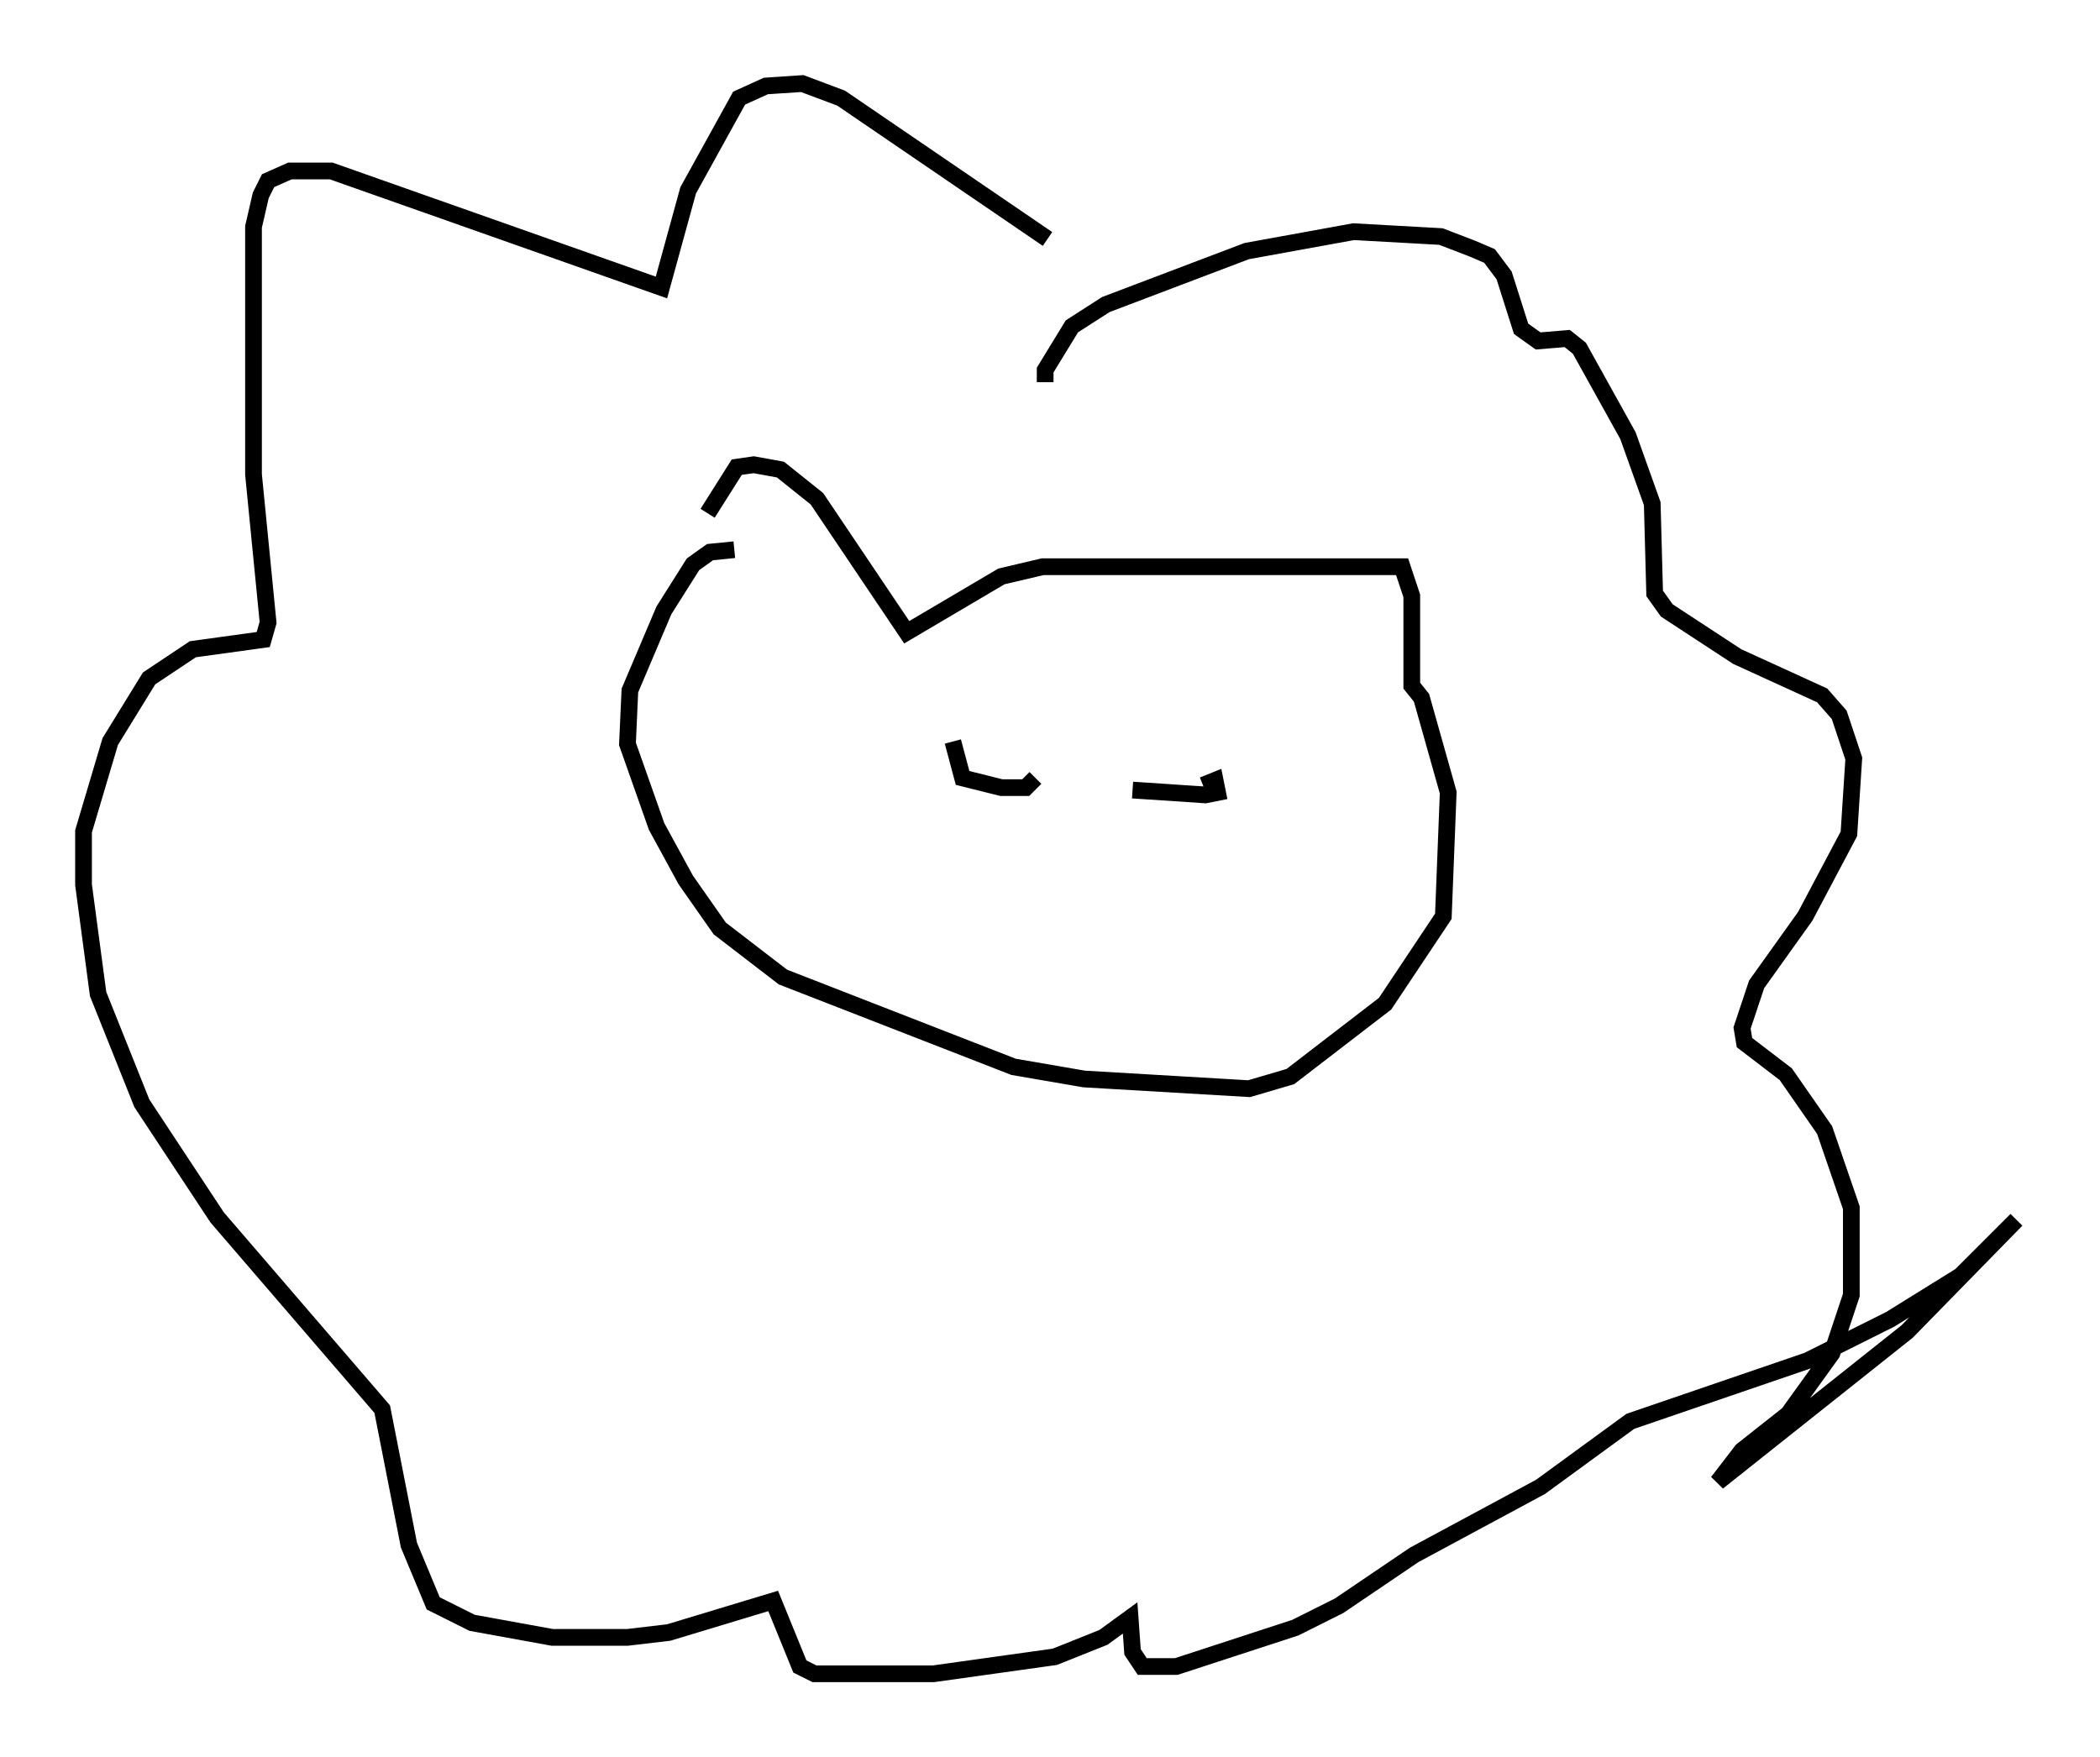 <?xml version="1.0" encoding="utf-8" ?>
<svg baseProfile="full" height="105.139" version="1.1" width="125.62" xmlns="http://www.w3.org/2000/svg" xmlns:ev="http://www.w3.org/2001/xml-events" xmlns:xlink="http://www.w3.org/1999/xlink"><defs /><rect fill="white" height="105.139" width="125.62" x="0" y="0" /><path d="M42.62, 36.955 m-0.291, -6.246 l1.743, -2.76 1.017, -0.145 l1.598, 0.291 2.179, 1.743 l5.374, 7.989 5.665, -3.341 l2.469, -0.581 21.497, 0.0 l0.581, 1.743 0.0, 5.374 l0.581, 0.726 1.598, 5.665 l-0.291, 7.408 -3.486, 5.229 l-5.665, 4.358 -2.469, 0.726 l-9.877, -0.581 -4.212, -0.726 l-13.799, -5.374 -3.777, -2.905 l-2.034, -2.905 -1.743, -3.196 l-1.743, -4.939 0.145, -3.196 l2.034, -4.793 1.743, -2.76 l1.017, -0.726 1.453, -0.145 m13.073, 11.475 l0.581, 2.179 2.324, 0.581 l1.453, 0.0 0.581, -0.581 m5.81, 0.726 l4.358, 0.291 0.726, -0.145 l-0.145, -0.726 -0.726, 0.291 m-9.441, -24.112 l0.0, -0.726 1.598, -2.615 l2.034, -1.307 8.425, -3.196 l6.391, -1.162 5.229, 0.291 l1.888, 0.726 1.017, 0.436 l0.872, 1.162 1.017, 3.196 l1.017, 0.726 1.743, -0.145 l0.726, 0.581 2.905, 5.229 l1.453, 4.067 0.145, 5.374 l0.726, 1.017 4.212, 2.76 l5.084, 2.324 1.017, 1.162 l0.872, 2.615 -0.291, 4.503 l-2.615, 4.939 -2.905, 4.067 l-0.872, 2.615 0.145, 0.872 l2.469, 1.888 2.324, 3.341 l1.598, 4.648 0.0, 5.229 l-1.162, 3.486 -2.615, 3.631 l-2.76, 2.179 -1.453, 1.888 l11.33, -9.006 6.536, -6.682 l-3.341, 3.341 -4.212, 2.615 l-4.939, 2.469 -10.603, 3.631 l-5.374, 3.922 -7.553, 4.067 l-4.503, 3.05 -2.615, 1.307 l-7.117, 2.324 -2.034, 0.0 l-0.581, -0.872 -0.145, -2.034 l-1.598, 1.162 -2.905, 1.162 l-7.263, 1.017 -7.117, 0.0 l-0.872, -0.436 -1.598, -3.922 l-6.246, 1.888 -2.469, 0.291 l-4.503, 0.0 -4.793, -0.872 l-2.324, -1.162 -1.453, -3.486 l-1.598, -8.134 -9.877, -11.475 l-4.503, -6.827 -2.615, -6.536 l-0.872, -6.536 0.0, -3.196 l1.598, -5.374 2.324, -3.777 l2.615, -1.743 4.212, -0.581 l0.291, -1.017 -0.872, -8.86 l0.0, -14.816 0.436, -1.888 l0.436, -0.872 1.307, -0.581 l2.469, 0.0 19.754, 6.972 l1.598, -5.81 3.05, -5.52 l1.598, -0.726 2.179, -0.145 l2.324, 0.872 12.346, 8.425 " fill="none" stroke="black" stroke-width="1" /></svg>